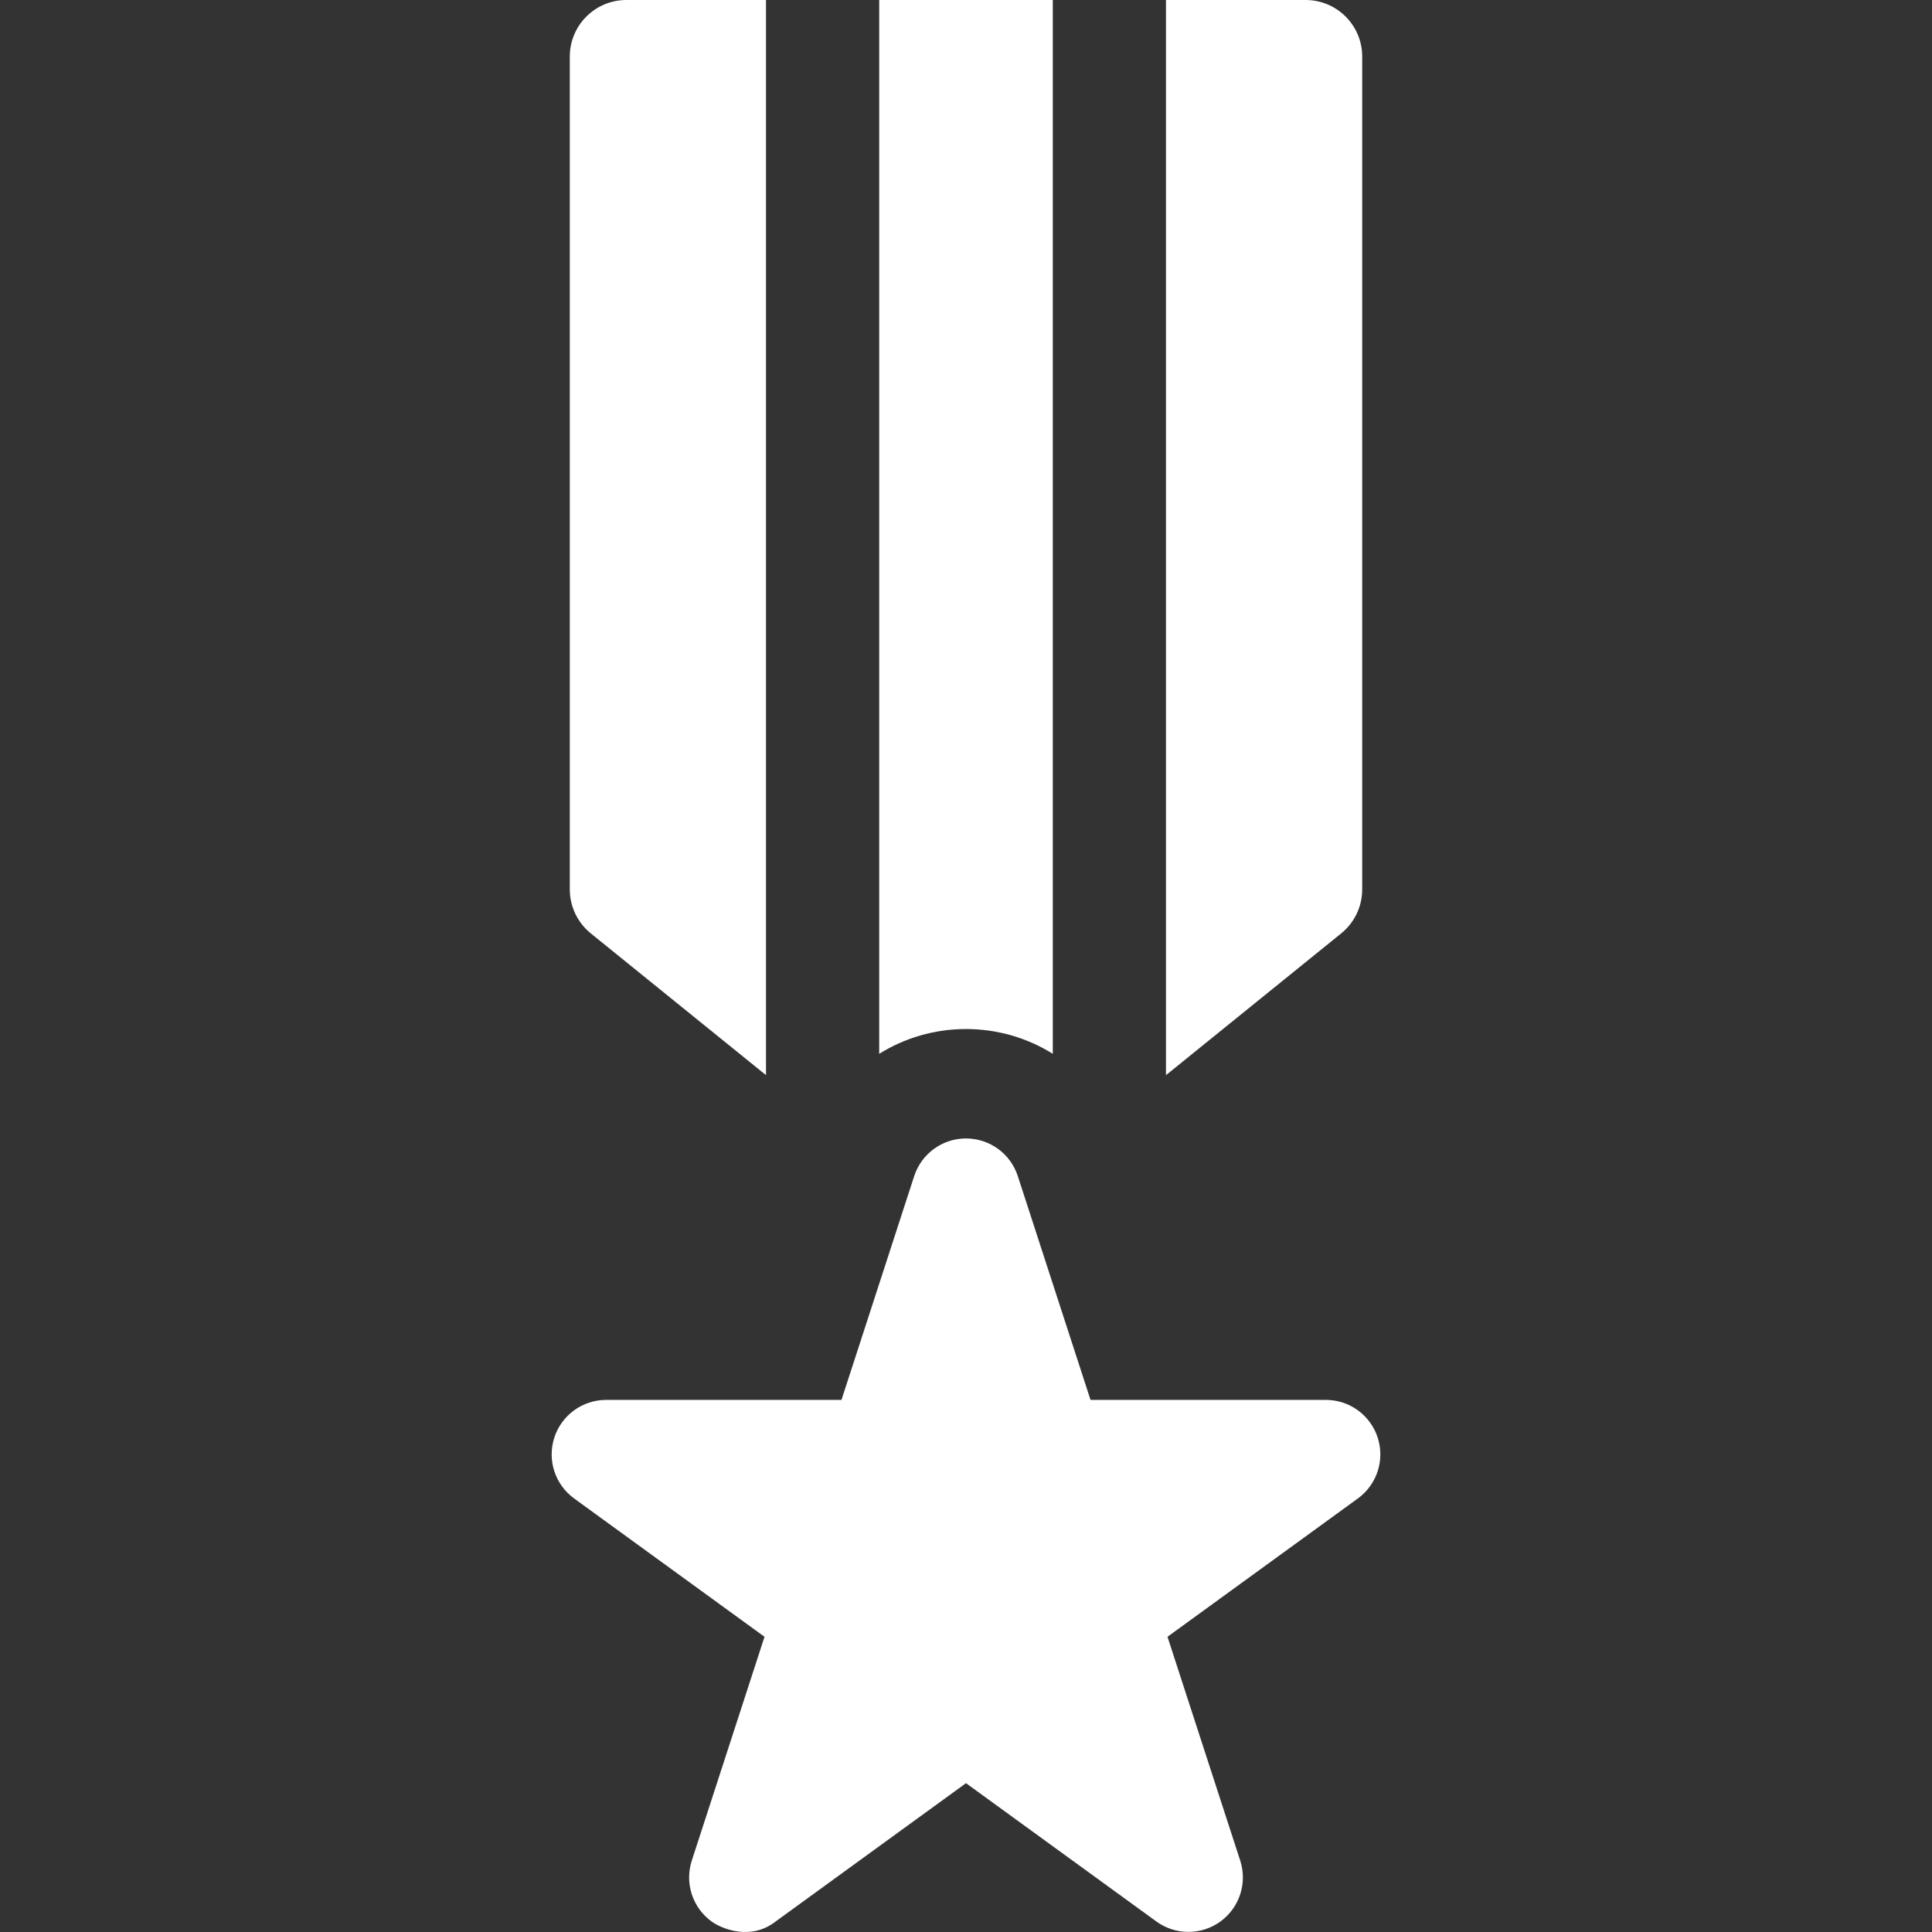 <svg width="512" height="512" viewBox="0 0 512 512" xmlns="http://www.w3.org/2000/svg" xmlns:xlink="http://www.w3.org/1999/xlink" id="Layer_1" overflow="hidden"><rect x="0" y="0" width="512" height="512" fill="#333333" stroke="none"/><g><path d="M256 272.702C264.36 272.702 272.271 275.072 279 279.267L279 0 232.999 0 232.999 279.267C239.729 275.072 247.64 272.702 256 272.702Z" fill="#FFFFFF"/><path d="M166 0C157.716 0 151 6.716 151 15L151 235.695C151 240.223 153.045 244.508 156.565 247.356L202.999 284.924 202.999 0Z" fill="#FFFFFF"/><path d="M355.434 247.356C358.955 244.508 360.999 240.222 360.999 235.695L360.999 15C360.999 6.716 354.283 0 345.999 0L308.999 0 308.999 284.925Z" fill="#FFFFFF"/><path d="M351.367 370.99 289.001 370.99 269.729 311.677C267.796 305.729 262.254 301.702 256 301.702 249.746 301.702 244.203 305.729 242.271 311.677L222.999 370.99 160.633 370.99C154.379 370.99 148.836 375.017 146.904 380.965 144.971 386.913 147.088 393.429 152.148 397.105L202.603 433.763 183.331 493.076C181.398 499.024 183.515 505.54 188.575 509.216 191.105 511.054 198.859 514.436 205.545 509.216L256 472.558 306.456 509.216C311.514 512.892 318.367 512.892 323.426 509.216 328.486 505.54 330.603 499.024 328.67 493.076L309.398 433.763 359.853 397.105C364.913 393.429 367.03 386.913 365.097 380.965 363.164 375.017 357.621 370.99 351.367 370.99Z" fill="#FFFFFF"/></g></svg>